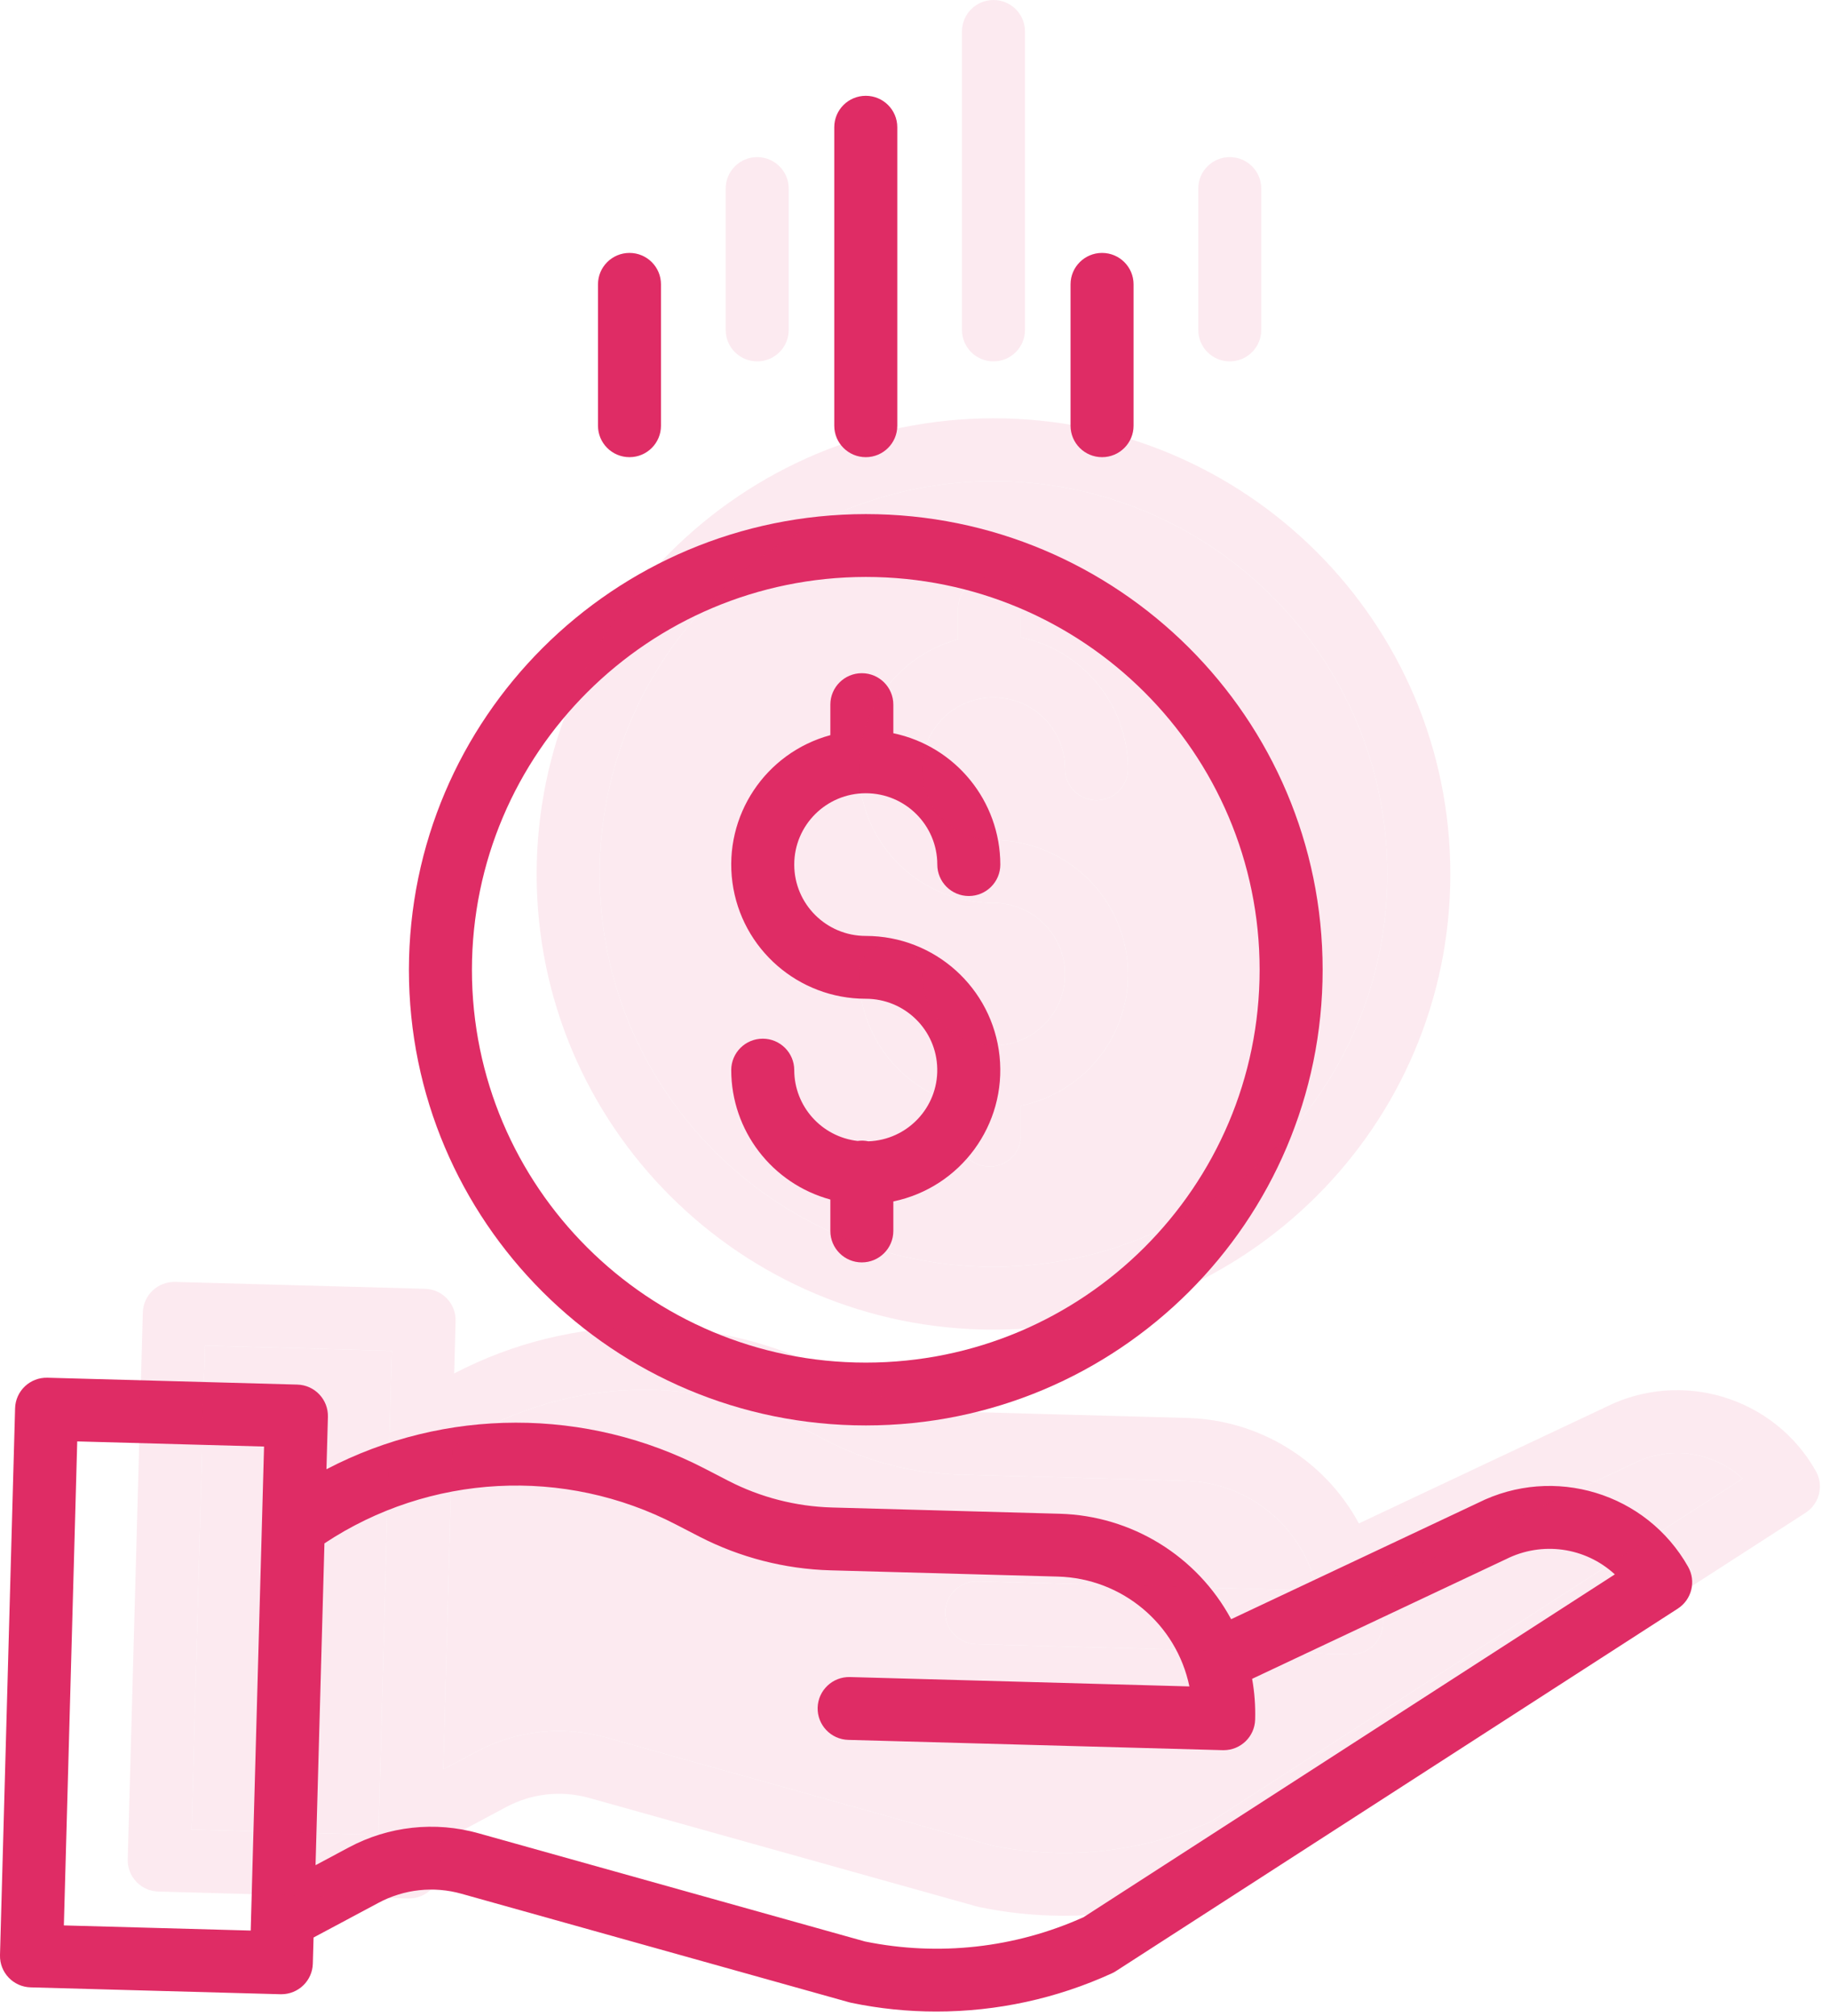 <svg width="69" height="76" viewBox="0 0 69 76" fill="none" xmlns="http://www.w3.org/2000/svg">
<path d="M32.742 43.032C32.608 43.003 32.471 42.998 32.335 43.018C30.975 42.86 29.949 41.712 29.947 40.347C29.947 39.693 29.415 39.162 28.759 39.162C28.103 39.162 27.571 39.693 27.571 40.347C27.574 42.627 29.103 44.624 31.308 45.227V46.412C31.308 47.066 31.839 47.597 32.495 47.597C33.151 47.597 33.683 47.066 33.683 46.412V45.299C36.227 44.768 37.956 42.405 37.689 39.826C37.421 37.248 35.243 35.288 32.644 35.288C31.154 35.288 29.947 34.084 29.947 32.598C29.947 31.112 31.154 29.908 32.644 29.908C34.133 29.908 35.341 31.112 35.341 32.598C35.341 33.252 35.873 33.783 36.529 33.783C37.185 33.783 37.717 33.252 37.717 32.598C37.713 30.204 36.032 28.139 33.683 27.645V26.567C33.683 25.913 33.151 25.382 32.495 25.382C31.839 25.382 31.308 25.913 31.308 26.567V27.718C28.856 28.385 27.279 30.759 27.616 33.271C27.954 35.783 30.103 37.657 32.644 37.657C34.114 37.657 35.313 38.831 35.339 40.296C35.367 41.761 34.211 42.979 32.742 43.032Z" fill="#DF2C65"/>
<path d="M15.418 36.564C15.418 46.052 23.13 53.744 32.644 53.744C42.157 53.744 49.87 46.052 49.87 36.564C49.87 27.075 42.157 19.383 32.644 19.383C23.135 19.393 15.429 27.079 15.418 36.564ZM32.644 21.753C40.846 21.753 47.494 28.383 47.494 36.564C47.494 44.744 40.846 51.375 32.644 51.375C24.442 51.375 17.794 44.744 17.794 36.564C17.803 28.387 24.446 21.762 32.644 21.753Z" fill="#DF2C65"/>
<path d="M55.725 56.665L46.42 61.05C45.135 58.667 42.671 57.15 39.959 57.074L31.368 56.838C30.008 56.799 28.674 56.456 27.464 55.833L26.59 55.381C22.115 53.054 16.78 53.06 12.309 55.396L12.364 53.421C12.382 52.767 11.865 52.221 11.209 52.204L1.789 51.945C1.133 51.927 0.587 52.443 0.569 53.097L0 73.714C-0.018 74.368 0.499 74.913 1.155 74.931L10.575 75.19H10.607C11.251 75.19 11.778 74.679 11.795 74.037L11.823 73.051L14.27 71.744C15.23 71.228 16.353 71.106 17.402 71.402L32.016 75.493C32.041 75.5 32.067 75.506 32.093 75.512C33.149 75.732 34.226 75.843 35.304 75.842C37.59 75.843 39.848 75.352 41.925 74.401C41.977 74.378 42.026 74.351 42.073 74.32L63.261 60.651C63.788 60.31 63.959 59.619 63.65 59.073C62.077 56.289 58.588 55.229 55.725 56.665ZM2.408 72.595L2.912 54.346L9.956 54.54L9.453 72.789L2.408 72.595ZM40.855 72.285C38.275 73.447 35.393 73.767 32.619 73.202L18.045 69.122C16.405 68.659 14.649 68.851 13.149 69.656L11.898 70.324L12.233 58.191C16.195 55.562 21.278 55.292 25.498 57.485L26.372 57.937C27.9 58.723 29.585 59.157 31.303 59.207L39.894 59.443C42.307 59.512 44.356 61.225 44.846 63.584L32.05 63.231C31.394 63.213 30.848 63.729 30.829 64.383C30.812 65.037 31.329 65.582 31.984 65.6L46.106 65.988H46.139C46.782 65.987 47.308 65.476 47.325 64.835C47.34 64.32 47.302 63.805 47.211 63.298L56.755 58.8C56.764 58.796 56.774 58.792 56.783 58.787C58.137 58.104 59.773 58.332 60.887 59.36L40.855 72.285Z" fill="#DF2C65"/>
<path d="M33.832 16.052V4.796C33.832 4.142 33.3 3.612 32.644 3.612C31.988 3.612 31.456 4.142 31.456 4.796V16.052C31.456 16.706 31.988 17.237 32.644 17.237C33.3 17.237 33.832 16.706 33.832 16.052Z" fill="#DF2C65"/>
<path d="M42.741 16.052V10.72C42.741 10.066 42.209 9.536 41.553 9.536C40.897 9.536 40.365 10.066 40.365 10.72V16.052C40.365 16.706 40.897 17.237 41.553 17.237C42.209 17.237 42.741 16.706 42.741 16.052Z" fill="#DF2C65"/>
<path d="M24.922 16.052V10.72C24.922 10.066 24.391 9.536 23.735 9.536C23.079 9.536 22.547 10.066 22.547 10.72V16.052C22.547 16.706 23.079 17.237 23.735 17.237C24.391 17.237 24.922 16.706 24.922 16.052Z" fill="#DF2C65"/>
<g opacity="0.1">
<path d="M37.558 39.42C37.424 39.391 37.286 39.386 37.151 39.406C35.791 39.248 34.764 38.101 34.762 36.735C34.762 36.081 34.23 35.551 33.574 35.551C32.918 35.551 32.386 36.081 32.386 36.735C32.39 39.015 33.919 41.012 36.123 41.616V42.801C36.123 43.455 36.655 43.985 37.311 43.985C37.967 43.985 38.499 43.455 38.499 42.801V41.688C41.043 41.156 42.772 38.793 42.504 36.215C42.236 33.636 40.058 31.677 37.459 31.676C35.97 31.676 34.762 30.472 34.762 28.986C34.762 27.501 35.97 26.296 37.459 26.296C38.949 26.296 40.156 27.501 40.156 28.986C40.156 29.641 40.688 30.171 41.344 30.171C42 30.171 42.532 29.641 42.532 28.986C42.529 26.592 40.847 24.528 38.499 24.034V22.955C38.499 22.301 37.967 21.77 37.311 21.77C36.655 21.77 36.123 22.301 36.123 22.955V24.106C33.672 24.774 32.094 27.147 32.432 29.659C32.769 32.171 34.918 34.046 37.459 34.045C38.929 34.045 40.128 35.219 40.155 36.684C40.182 38.15 39.026 39.367 37.558 39.42Z" fill="#DF2C65"/>
<path d="M20.234 32.952C20.234 42.441 27.946 50.133 37.459 50.133C46.973 50.133 54.685 42.441 54.685 32.952C54.685 23.463 46.973 15.771 37.459 15.771C27.95 15.782 20.245 23.468 20.234 32.952ZM37.459 18.141C45.661 18.141 52.309 24.772 52.309 32.952C52.309 41.132 45.661 47.763 37.459 47.763C29.258 47.763 22.609 41.132 22.609 32.952C22.619 24.776 29.262 18.15 37.459 18.141Z" fill="#DF2C65"/>
<path d="M38.647 12.44V1.185C38.647 0.53 38.115 0 37.459 0C36.803 0 36.271 0.53 36.271 1.185V12.44C36.271 13.095 36.803 13.625 37.459 13.625C38.115 13.625 38.647 13.095 38.647 12.44Z" fill="#DF2C65"/>
<path d="M47.556 12.44V7.109C47.556 6.454 47.025 5.924 46.368 5.924C45.712 5.924 45.181 6.454 45.181 7.109V12.44C45.181 13.095 45.712 13.625 46.368 13.625C47.025 13.625 47.556 13.095 47.556 12.44Z" fill="#DF2C65"/>
<path d="M29.738 12.44V7.109C29.738 6.454 29.206 5.924 28.55 5.924C27.894 5.924 27.362 6.454 27.362 7.109V12.44C27.362 13.095 27.894 13.625 28.55 13.625C29.206 13.625 29.738 13.095 29.738 12.44Z" fill="#DF2C65"/>
<path fill-rule="evenodd" clip-rule="evenodd" d="M37.459 18.141C45.661 18.141 52.309 24.772 52.309 32.952C52.309 41.132 45.661 47.763 37.459 47.763C29.258 47.763 22.609 41.132 22.609 32.952C22.619 24.776 29.262 18.15 37.459 18.141ZM37.151 39.406C37.286 39.386 37.424 39.391 37.558 39.42C39.026 39.367 40.182 38.15 40.155 36.684C40.128 35.219 38.929 34.045 37.459 34.045C34.918 34.046 32.769 32.171 32.432 29.659C32.094 27.147 33.672 24.774 36.123 24.106V22.955C36.123 22.301 36.655 21.77 37.311 21.77C37.967 21.77 38.499 22.301 38.499 22.955V24.034C40.847 24.528 42.529 26.592 42.532 28.986C42.532 29.641 42 30.171 41.344 30.171C40.688 30.171 40.156 29.641 40.156 28.986C40.156 27.501 38.949 26.296 37.459 26.296C35.97 26.296 34.762 27.501 34.762 28.986C34.762 30.472 35.97 31.676 37.459 31.676C40.058 31.677 42.236 33.636 42.504 36.215C42.772 38.793 41.043 41.156 38.499 41.688V42.801C38.499 43.455 37.967 43.985 37.311 43.985C36.655 43.985 36.123 43.455 36.123 42.801V41.616C33.919 41.012 32.39 39.015 32.386 36.735C32.386 36.081 32.918 35.551 33.574 35.551C34.23 35.551 34.762 36.081 34.762 36.735C34.764 38.101 35.791 39.248 37.151 39.406Z" fill="#DF2C65"/>
<path d="M45.671 68.673C43.09 69.835 40.208 70.155 37.434 69.59L22.861 65.51C21.22 65.048 19.465 65.239 17.964 66.044L16.713 66.712L17.048 54.579C21.011 51.95 26.093 51.68 30.313 53.873L31.188 54.325C32.715 55.112 34.4 55.546 36.119 55.596L44.71 55.831C47.123 55.9 49.172 57.614 49.661 59.972L36.865 59.62C36.209 59.602 35.663 60.118 35.645 60.771C35.627 61.426 36.144 61.971 36.8 61.989L50.921 62.376H50.954C51.597 62.376 52.124 61.865 52.141 61.224C52.156 60.709 52.117 60.194 52.026 59.687L61.571 55.189C61.58 55.185 61.589 55.18 61.598 55.175C62.952 54.492 64.589 54.721 65.703 55.749L45.671 68.673Z" fill="#DF2C65"/>
<path fill-rule="evenodd" clip-rule="evenodd" d="M60.541 53.053L51.236 57.439C49.951 55.055 47.486 53.538 44.774 53.462L36.184 53.227C34.824 53.188 33.489 52.844 32.28 52.221L31.405 51.769C26.93 49.442 21.596 49.448 17.125 51.784L17.179 49.809C17.197 49.155 16.68 48.61 16.024 48.592L6.605 48.333C5.949 48.316 5.403 48.831 5.385 49.485L4.816 70.102C4.798 70.757 5.315 71.302 5.971 71.319L15.39 71.578H15.423C16.067 71.578 16.593 71.067 16.611 70.426L16.638 69.439L19.085 68.132C20.046 67.617 21.169 67.494 22.218 67.79L36.831 71.881C36.857 71.889 36.882 71.894 36.908 71.9C37.965 72.121 39.041 72.231 40.12 72.231C42.405 72.232 44.664 71.741 46.741 70.79C46.792 70.766 46.841 70.739 46.888 70.709L68.076 57.039C68.604 56.699 68.775 56.007 68.465 55.461C66.892 52.678 63.403 51.617 60.541 53.053ZM7.727 50.735L7.224 68.983L14.268 69.177L14.771 50.928L7.727 50.735ZM37.434 69.59C40.208 70.155 43.09 69.835 45.671 68.673L65.703 55.749C64.589 54.721 62.952 54.492 61.598 55.175C61.589 55.18 61.58 55.185 61.571 55.189L52.026 59.687C52.117 60.194 52.156 60.709 52.141 61.224C52.124 61.865 51.597 62.376 50.954 62.376H50.921L36.8 61.989C36.144 61.971 35.627 61.426 35.645 60.771C35.663 60.118 36.209 59.602 36.865 59.62L49.661 59.972C49.172 57.614 47.123 55.9 44.71 55.831L36.119 55.596C34.4 55.546 32.715 55.112 31.188 54.325L30.313 53.873C26.093 51.68 21.011 51.95 17.048 54.579L16.713 66.712L17.964 66.044C19.465 65.239 21.22 65.048 22.861 65.51L37.434 69.59Z" fill="#DF2C65"/>
<path d="M7.224 68.983L7.727 50.735L14.771 50.928L14.268 69.177L7.224 68.983Z" fill="#DF2C65"/>
</g>
</svg>
